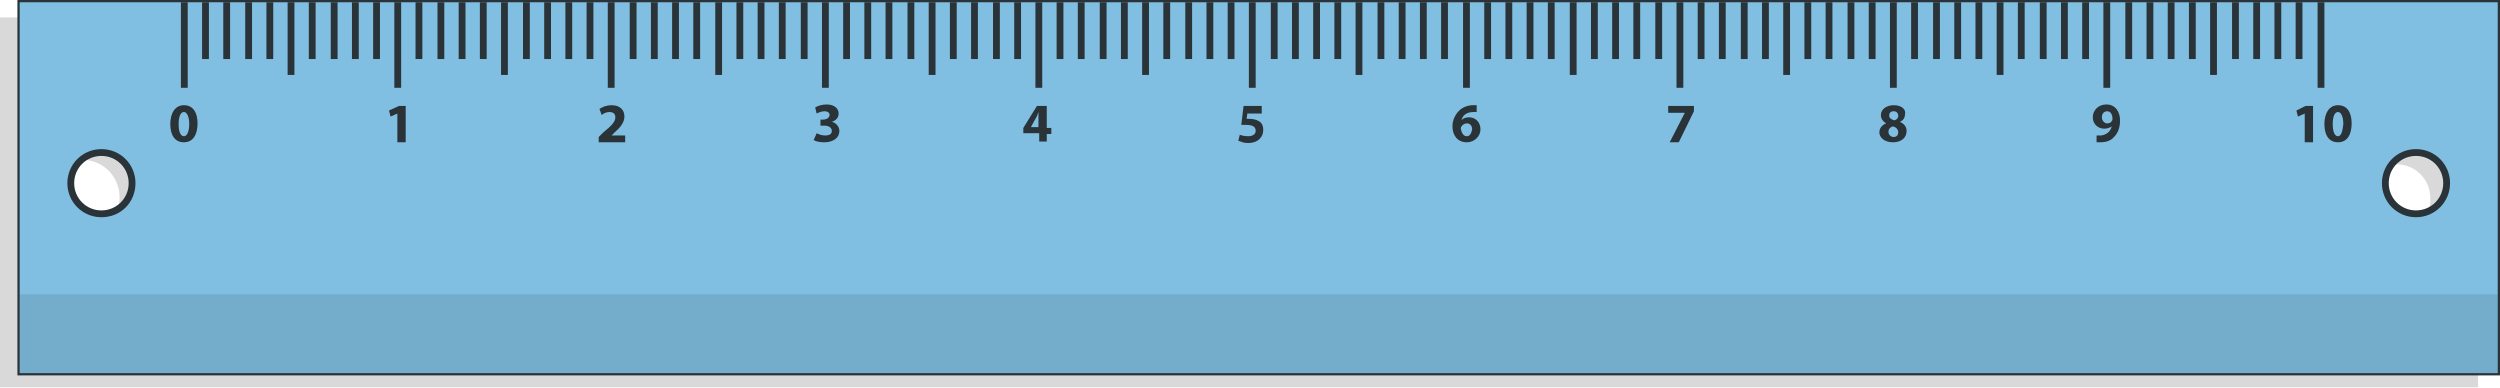 <?xml version="1.0" encoding="utf-8"?>
<!-- Generator: Adobe Illustrator 25.2.1, SVG Export Plug-In . SVG Version: 6.00 Build 0)  -->
<svg version="1.1" id="Livello_1"
	xmlns="http://www.w3.org/2000/svg"
	xmlns:xlink="http://www.w3.org/1999/xlink" x="0px" y="0px" viewBox="0 0 330.3 51.2" style="enable-background:new 0 0 330.3 51.2;" xml:space="preserve">
	<style type="text/css">
	.st0{clip-path:url(#SVGID_2_);}
	.st1{opacity:0.15;clip-path:url(#SVGID_4_);}
	.st2{clip-path:url(#SVGID_6_);}
	.st3{clip-path:url(#SVGID_4_);fill:#293338;}
	.st4{clip-path:url(#SVGID_4_);fill:#81BFE2;}
	.st5{opacity:0.1;clip-path:url(#SVGID_4_);}
	.st6{clip-path:url(#SVGID_8_);}
	.st7{clip-path:url(#SVGID_2_);fill:#293338;}
	</style>
	<g>
		<defs>
			<rect id="SVGID_1_" width="330.3" height="51.2"/>
		</defs>
		<clipPath id="SVGID_2_">
			<use xlink:href="#SVGID_1_" style="overflow:visible;"/>
		</clipPath>
		<g class="st0">
			<defs>
				<rect id="SVGID_3_" y="0" width="330.3" height="51.2"/>
			</defs>
			<clipPath id="SVGID_4_">
				<use xlink:href="#SVGID_3_" style="overflow:visible;"/>
			</clipPath>
			<g class="st1">
				<g>
					<defs>
						<rect id="SVGID_5_" y="2.3" width="327.4" height="48.9"/>
					</defs>
					<clipPath id="SVGID_6_">
						<use xlink:href="#SVGID_5_" style="overflow:visible;"/>
					</clipPath>
					<path class="st2" d="M0,51.2h327.4V2.3H0V51.2z M10.8,31.1c-2.8,0-5-2.2-5-5c0-2.8,2.2-5,5-5c2.8,0,5,2.2,5,5
					C15.8,28.9,13.6,31.1,10.8,31.1 M316.6,30.7c-2.5,0-4.5-2-4.5-4.5c0-2.5,2-4.5,4.5-4.5c2.5,0,4.5,2,4.5,4.5
					C321.2,28.6,319.1,30.7,316.6,30.7"/>
				</g>
			</g>
			<path class="st3" d="M2.3,0h328v49.6H2.3V0z M319.2,20.6c-2,0-3.6,1.6-3.6,3.6c0,2,1.6,3.6,3.6,3.6c2,0,3.6-1.6,3.6-3.6
			C322.8,22.2,321.2,20.6,319.2,20.6 M13.4,20.6c-2,0-3.6,1.6-3.6,3.6c0,2,1.6,3.6,3.6,3.6s3.6-1.6,3.6-3.6
			C17,22.2,15.4,20.6,13.4,20.6"/>
			<path class="st4" d="M2.6,49.3h327.4V0.3H2.6V49.3z M13.4,28.7c-2.5,0-4.5-2-4.5-4.5s2-4.5,4.5-4.5c2.5,0,4.5,2,4.5,4.5
			S16,28.7,13.4,28.7 M319.2,28.7c-2.5,0-4.5-2-4.5-4.5s2-4.5,4.5-4.5c2.5,0,4.5,2,4.5,4.5S321.7,28.7,319.2,28.7"/>
			<g class="st5">
				<g>
					<defs>
						<rect id="SVGID_7_" x="2.6" y="38.9" width="327.4" height="10.4"/>
					</defs>
					<clipPath id="SVGID_8_">
						<use xlink:href="#SVGID_7_" style="overflow:visible;"/>
					</clipPath>
					<rect x="2.6" y="38.9" class="st6" width="327.4" height="10.4"/>
				</g>
			</g>
			<rect x="23.9" y="0.3" class="st3" width="0.9" height="11.3"/>
			<rect x="38" y="0.3" class="st3" width="0.9" height="9.6"/>
			<rect x="26.7" y="0.3" class="st3" width="0.9" height="7.5"/>
			<rect x="29.5" y="0.3" class="st3" width="0.9" height="7.5"/>
			<rect x="32.4" y="0.3" class="st3" width="0.9" height="7.5"/>
			<rect x="35.2" y="0.3" class="st3" width="0.9" height="7.5"/>
			<rect x="52.1" y="0.3" class="st3" width="0.9" height="11.3"/>
			<rect x="40.8" y="0.3" class="st3" width="0.9" height="7.5"/>
			<rect x="43.7" y="0.3" class="st3" width="0.9" height="7.5"/>
			<rect x="46.5" y="0.3" class="st3" width="0.9" height="7.5"/>
			<rect x="49.3" y="0.3" class="st3" width="0.9" height="7.5"/>
			<rect x="66.2" y="0.3" class="st3" width="0.9" height="9.6"/>
			<rect x="54.9" y="0.3" class="st3" width="0.9" height="7.5"/>
			<rect x="57.8" y="0.3" class="st3" width="0.9" height="7.5"/>
			<rect x="60.6" y="0.3" class="st3" width="0.9" height="7.5"/>
			<rect x="63.4" y="0.3" class="st3" width="0.9" height="7.5"/>
			<rect x="80.3" y="0.3" class="st3" width="0.9" height="11.3"/>
			<rect x="69.1" y="0.3" class="st3" width="0.9" height="7.5"/>
			<rect x="71.9" y="0.3" class="st3" width="0.9" height="7.5"/>
			<rect x="74.7" y="0.3" class="st3" width="0.9" height="7.5"/>
			<rect x="77.5" y="0.3" class="st3" width="0.9" height="7.5"/>
			<rect x="94.5" y="0.3" class="st3" width="0.9" height="9.6"/>
			<rect x="83.2" y="0.3" class="st3" width="0.9" height="7.5"/>
			<rect x="86" y="0.3" class="st3" width="0.9" height="7.5"/>
			<rect x="88.8" y="0.3" class="st3" width="0.9" height="7.5"/>
			<rect x="91.6" y="0.3" class="st3" width="0.9" height="7.5"/>
			<rect x="108.6" y="0.3" class="st3" width="0.9" height="11.3"/>
			<rect x="97.3" y="0.3" class="st3" width="0.9" height="7.5"/>
			<rect x="100.1" y="0.3" class="st3" width="0.9" height="7.5"/>
			<rect x="102.9" y="0.3" class="st3" width="0.9" height="7.5"/>
			<rect x="105.8" y="0.3" class="st3" width="0.9" height="7.5"/>
			<rect x="122.7" y="0.3" class="st3" width="0.9" height="9.6"/>
			<rect x="111.4" y="0.3" class="st3" width="0.9" height="7.5"/>
			<rect x="114.2" y="0.3" class="st3" width="0.9" height="7.5"/>
			<rect x="117" y="0.3" class="st3" width="0.9" height="7.5"/>
			<rect x="119.9" y="0.3" class="st3" width="0.9" height="7.5"/>
			<rect x="136.8" y="0.3" class="st3" width="0.9" height="11.3"/>
			<rect x="125.5" y="0.3" class="st3" width="0.9" height="7.5"/>
			<rect x="128.3" y="0.3" class="st3" width="0.9" height="7.5"/>
			<rect x="131.2" y="0.3" class="st3" width="0.9" height="7.5"/>
			<rect x="134" y="0.3" class="st3" width="0.9" height="7.5"/>
			<rect x="150.9" y="0.3" class="st3" width="0.9" height="9.6"/>
			<rect x="139.6" y="0.3" class="st3" width="0.9" height="7.5"/>
			<rect x="142.4" y="0.3" class="st3" width="0.9" height="7.5"/>
			<rect x="145.3" y="0.3" class="st3" width="0.9" height="7.5"/>
			<rect x="148.1" y="0.3" class="st3" width="0.9" height="7.5"/>
			<rect x="165" y="0.3" class="st3" width="0.9" height="11.3"/>
			<rect x="153.7" y="0.3" class="st3" width="0.9" height="7.5"/>
			<rect x="156.6" y="0.3" class="st3" width="0.9" height="7.5"/>
			<rect x="159.4" y="0.3" class="st3" width="0.9" height="7.5"/>
			<rect x="162.2" y="0.3" class="st3" width="0.9" height="7.5"/>
			<rect x="179.1" y="0.3" class="st3" width="0.9" height="9.6"/>
			<rect x="167.9" y="0.3" class="st3" width="0.9" height="7.5"/>
			<rect x="170.7" y="0.3" class="st3" width="0.9" height="7.5"/>
			<rect x="173.5" y="0.3" class="st3" width="0.9" height="7.5"/>
			<rect x="176.3" y="0.3" class="st3" width="0.9" height="7.5"/>
			<rect x="193.3" y="0.3" class="st3" width="0.9" height="11.3"/>
			<rect x="182" y="0.3" class="st3" width="0.9" height="7.5"/>
			<rect x="184.8" y="0.3" class="st3" width="0.9" height="7.5"/>
			<rect x="187.6" y="0.3" class="st3" width="0.9" height="7.5"/>
			<rect x="190.4" y="0.3" class="st3" width="0.9" height="7.5"/>
			<rect x="207.4" y="0.3" class="st3" width="0.9" height="9.6"/>
			<rect x="196.1" y="0.3" class="st3" width="0.9" height="7.5"/>
			<rect x="198.9" y="0.3" class="st3" width="0.9" height="7.5"/>
			<rect x="201.7" y="0.3" class="st3" width="0.9" height="7.5"/>
			<rect x="204.5" y="0.3" class="st3" width="0.9" height="7.5"/>
			<rect x="221.5" y="0.3" class="st3" width="0.9" height="11.3"/>
			<rect x="210.2" y="0.3" class="st3" width="0.9" height="7.5"/>
			<rect x="213" y="0.3" class="st3" width="0.9" height="7.5"/>
			<rect x="215.8" y="0.3" class="st3" width="0.9" height="7.5"/>
			<rect x="218.7" y="0.3" class="st3" width="0.9" height="7.5"/>
			<rect x="235.6" y="0.3" class="st3" width="0.9" height="9.6"/>
			<rect x="224.3" y="0.3" class="st3" width="0.9" height="7.5"/>
			<rect x="227.1" y="0.3" class="st3" width="0.9" height="7.5"/>
			<rect x="230" y="0.3" class="st3" width="0.9" height="7.5"/>
			<rect x="232.8" y="0.3" class="st3" width="0.9" height="7.5"/>
			<rect x="249.7" y="0.3" class="st3" width="0.9" height="11.3"/>
			<rect x="238.4" y="0.3" class="st3" width="0.9" height="7.5"/>
			<rect x="241.2" y="0.3" class="st3" width="0.9" height="7.5"/>
			<rect x="244.1" y="0.3" class="st3" width="0.9" height="7.5"/>
			<rect x="246.9" y="0.3" class="st3" width="0.9" height="7.5"/>
			<rect x="263.8" y="0.3" class="st3" width="0.9" height="9.6"/>
			<rect x="252.5" y="0.3" class="st3" width="0.9" height="7.5"/>
			<rect x="255.4" y="0.3" class="st3" width="0.9" height="7.5"/>
			<rect x="258.2" y="0.3" class="st3" width="0.9" height="7.5"/>
			<rect x="261" y="0.3" class="st3" width="0.9" height="7.5"/>
			<rect x="277.9" y="0.3" class="st3" width="0.9" height="11.3"/>
			<rect x="266.6" y="0.3" class="st3" width="0.9" height="7.5"/>
			<rect x="269.5" y="0.3" class="st3" width="0.9" height="7.5"/>
			<rect x="272.3" y="0.3" class="st3" width="0.9" height="7.5"/>
			<rect x="275.1" y="0.3" class="st3" width="0.9" height="7.5"/>
			<rect x="292" y="0.3" class="st3" width="0.9" height="9.6"/>
			<rect x="280.8" y="0.3" class="st3" width="0.9" height="7.5"/>
			<rect x="283.6" y="0.3" class="st3" width="0.9" height="7.5"/>
			<rect x="286.4" y="0.3" class="st3" width="0.9" height="7.5"/>
			<rect x="289.2" y="0.3" class="st3" width="0.9" height="7.5"/>
			<rect x="306.2" y="0.3" class="st3" width="0.9" height="11.3"/>
			<rect x="294.9" y="0.3" class="st3" width="0.9" height="7.5"/>
			<rect x="297.7" y="0.3" class="st3" width="0.9" height="7.5"/>
			<rect x="300.5" y="0.3" class="st3" width="0.9" height="7.5"/>
			<rect x="303.3" y="0.3" class="st3" width="0.9" height="7.5"/>
		</g>
		<polygon class="st7" points="52.5,18.8 53.6,18.8 53.6,14 52.7,14 51.4,14.6 51.6,15.4 52.5,15 52.5,15 	"/>
		<path class="st7" d="M24.3,18c-0.4,0-0.7-0.5-0.7-1.6c0-1.1,0.3-1.6,0.7-1.6c0.4,0,0.7,0.6,0.7,1.6C25,17.4,24.7,18,24.3,18
		L24.3,18z M24.3,18.8c1.2,0,1.8-1,1.8-2.5c0-1.3-0.5-2.4-1.8-2.4c-1.2,0-1.8,1.1-1.8,2.5C22.5,17.7,23,18.8,24.3,18.8L24.3,18.8z" />
		<path class="st7" d="M82.6,18.8v-0.9h-1.8v0l0.4-0.4c0.7-0.6,1.3-1.3,1.3-2.1c0-0.9-0.6-1.5-1.7-1.5c-0.6,0-1.2,0.2-1.6,0.5
		l0.3,0.8c0.2-0.2,0.6-0.4,1-0.4c0.6,0,0.8,0.3,0.8,0.7c0,0.6-0.5,1.1-1.6,2l-0.6,0.6v0.7H82.6z"/>
		<path class="st7" d="M107.5,18.5c0.3,0.2,0.8,0.3,1.4,0.3c1.2,0,2-0.6,2-1.5c0-0.6-0.5-1.1-1-1.2v0c0.6-0.2,0.9-0.6,0.9-1.1
		c0-0.7-0.6-1.2-1.6-1.2c-0.6,0-1.2,0.2-1.5,0.4l0.2,0.8c0.2-0.1,0.6-0.3,1-0.3c0.5,0,0.7,0.2,0.7,0.5c0,0.4-0.5,0.6-0.8,0.6h-0.4
		v0.8h0.5c0.5,0,1,0.2,1,0.7c0,0.4-0.3,0.6-0.9,0.6c-0.5,0-0.9-0.2-1.1-0.3L107.5,18.5z"/>
		<path class="st7" d="M136.2,16.8L136.2,16.8l0.6-1.1c0.2-0.3,0.3-0.6,0.4-0.9h0c0,0.3,0,0.6,0,0.9v1.1H136.2z M138.3,18.8v-1.1h0.6
		v-0.8h-0.6V14H137l-1.8,2.9v0.7h2.1v1.1H138.3z"/>
		<path class="st7" d="M166.9,14h-2.6l-0.3,2.5c0.2,0,0.4,0,0.6,0c1,0,1.3,0.3,1.3,0.8c0,0.5-0.5,0.7-1,0.7c-0.4,0-0.9-0.1-1.1-0.2
		l-0.2,0.8c0.3,0.1,0.7,0.3,1.3,0.3c1.3,0,2-0.8,2-1.7c0-0.6-0.2-1-0.6-1.2c-0.3-0.2-0.8-0.3-1.3-0.3c-0.1,0-0.2,0-0.3,0l0.1-0.7
		h1.9V14z"/>
		<path class="st7" d="M193.8,18c-0.5,0-0.7-0.5-0.8-1c0-0.1,0-0.2,0.1-0.3c0.1-0.2,0.4-0.4,0.7-0.4c0.5,0,0.7,0.4,0.7,0.8
		C194.4,17.6,194.2,18,193.8,18L193.8,18z M195,13.9c-0.1,0-0.2,0-0.4,0c-0.7,0-1.4,0.3-1.8,0.7c-0.5,0.5-0.9,1.2-0.9,2.1
		c0,1.1,0.6,2.1,1.9,2.1c1,0,1.8-0.8,1.8-1.7c0-1-0.7-1.6-1.5-1.6c-0.4,0-0.8,0.1-1,0.4h0c0.1-0.6,0.6-1.1,1.6-1.1
		c0.2,0,0.3,0,0.4,0V13.9z"/>
		<polygon class="st7" points="220.4,14 220.4,14.9 222.6,14.9 222.6,14.9 220.6,18.8 221.8,18.8 223.8,14.7 223.8,14 	"/>
		<path class="st7" d="M250.2,14.7c0.4,0,0.6,0.3,0.6,0.6c0,0.3-0.2,0.5-0.5,0.6c-0.4-0.1-0.7-0.3-0.7-0.6
		C249.6,14.9,249.8,14.7,250.2,14.7L250.2,14.7z M250.2,18.1c-0.4,0-0.7-0.3-0.7-0.7c0-0.3,0.2-0.6,0.6-0.7c0.4,0.1,0.7,0.4,0.7,0.8
		C250.8,17.8,250.6,18.1,250.2,18.1L250.2,18.1z M250.2,13.9c-0.9,0-1.7,0.5-1.7,1.3c0,0.4,0.2,0.8,0.7,1.1v0
		c-0.5,0.2-0.9,0.6-0.9,1.2c0,0.6,0.6,1.3,1.8,1.3c1.1,0,1.8-0.6,1.8-1.5c0-0.6-0.4-1-0.9-1.2v0c0.5-0.2,0.7-0.6,0.7-1.1
		C251.8,14.5,251.3,13.9,250.2,13.9L250.2,13.9z"/>
		<path class="st7" d="M278.4,14.7c0.5,0,0.7,0.5,0.7,1c0,0.1,0,0.2-0.1,0.3c-0.1,0.2-0.3,0.3-0.6,0.3c-0.4,0-0.7-0.4-0.7-0.8
		C277.7,15,278,14.7,278.4,14.7L278.4,14.7z M277,18.8c0.1,0,0.3,0,0.5,0c0.7,0,1.4-0.2,1.8-0.7c0.5-0.5,0.8-1.2,0.8-2.2
		c0-1.1-0.6-2.1-1.8-2.1c-1.1,0-1.8,0.8-1.8,1.7c0,0.9,0.7,1.5,1.5,1.5c0.4,0,0.7-0.1,1-0.3l0,0c-0.1,0.4-0.3,0.7-0.6,0.9
		c-0.3,0.2-0.6,0.3-0.9,0.3c-0.2,0-0.3,0-0.5,0V18.8z"/>
		<polygon class="st7" points="304.5,18.8 305.6,18.8 305.6,14 304.6,14 303.4,14.6 303.6,15.4 304.5,15 304.5,15 	"/>
		<path class="st7" d="M308.9,18c-0.4,0-0.7-0.5-0.7-1.6c0-1.1,0.3-1.6,0.7-1.6c0.4,0,0.7,0.6,0.7,1.6C309.5,17.4,309.3,18,308.9,18
		L308.9,18z M308.9,18.8c1.2,0,1.8-1,1.8-2.5c0-1.3-0.5-2.4-1.8-2.4c-1.2,0-1.8,1.1-1.8,2.5C307.1,17.7,307.6,18.8,308.9,18.8
		L308.9,18.8z"/>
	</g>
</svg>
